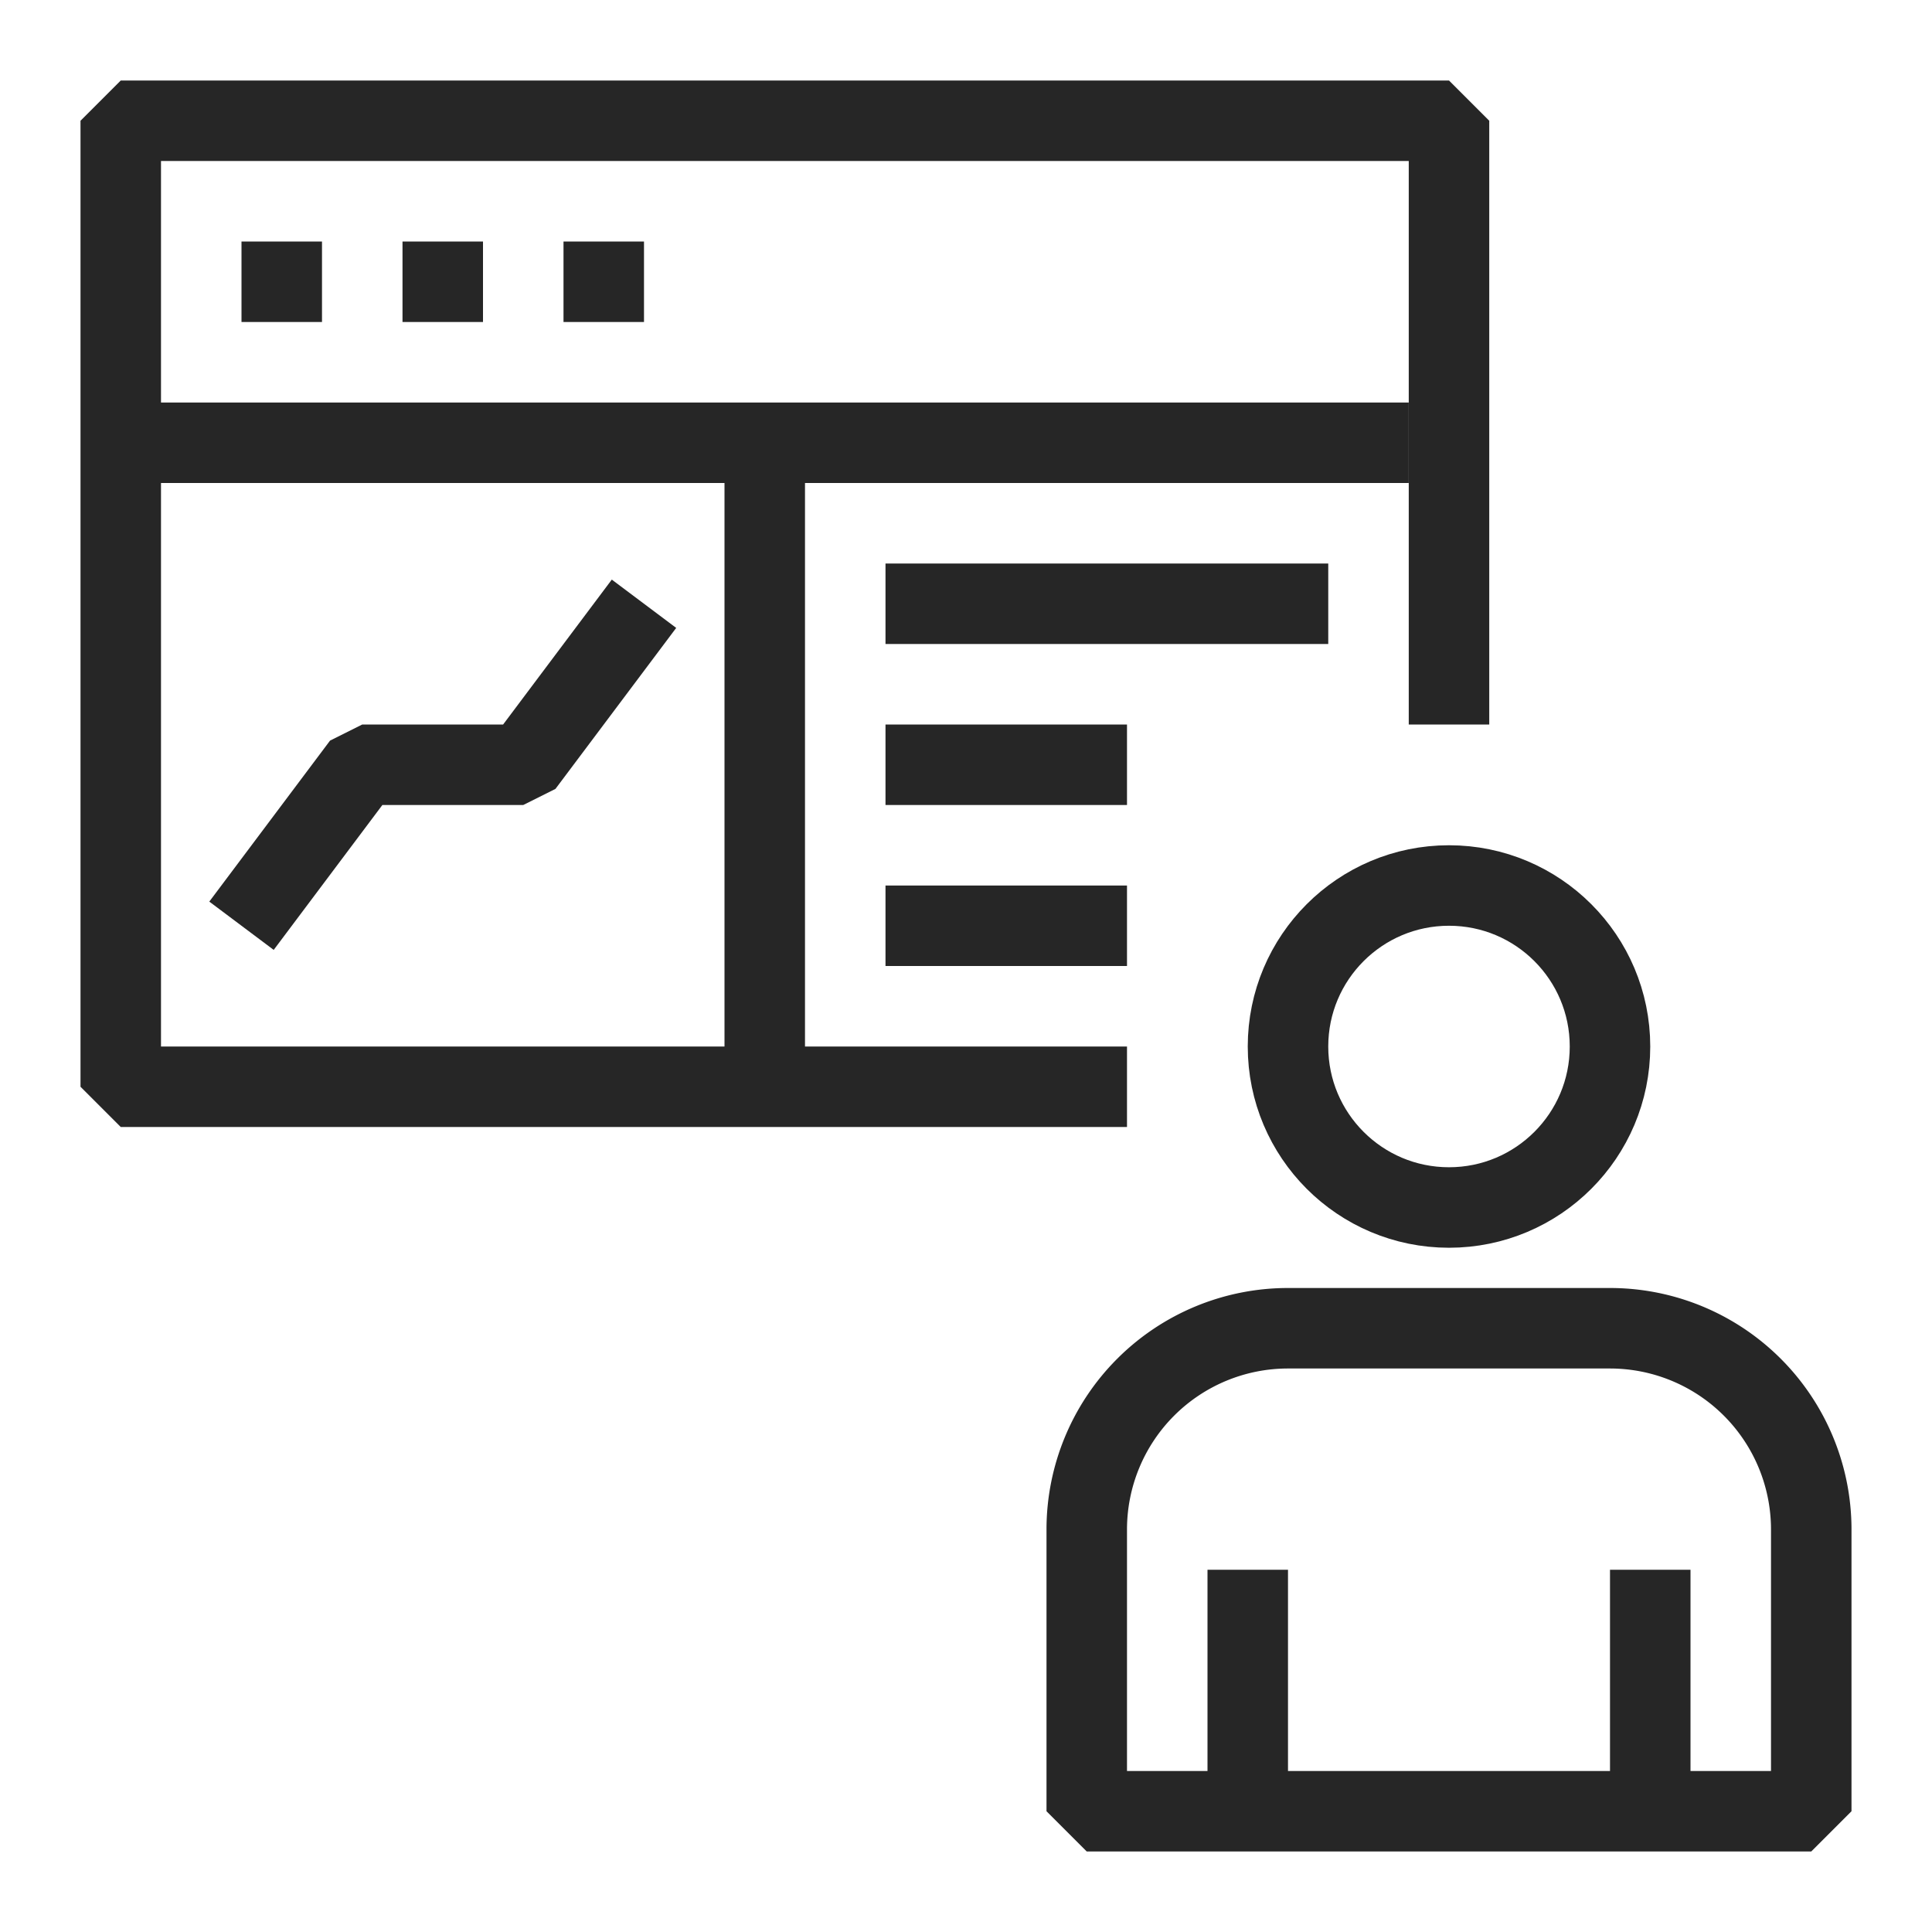 <svg id="Warstwa_1" data-name="Warstwa 1" xmlns="http://www.w3.org/2000/svg" viewBox="0 0 48 48"><defs><style>.cls-1{fill:none;stroke:#262626;stroke-linejoin:bevel;stroke-width:2px;}</style></defs><title>Artboard 1Icon-AssetManagement</title><polyline class="cls-1" points="28 27 3 27 3 3 36 3 36 18"/><line class="cls-1" x1="7" y1="6" x2="7" y2="8"/><line class="cls-1" x1="11" y1="6" x2="11" y2="8"/><line class="cls-1" x1="15" y1="6" x2="15" y2="8"/><line class="cls-1" x1="33" y1="15" x2="22" y2="15"/><line class="cls-1" x1="28" y1="19" x2="22" y2="19"/><line class="cls-1" x1="28" y1="23" x2="22" y2="23"/><line class="cls-1" x1="3" y1="11" x2="35" y2="11"/><line class="cls-1" x1="19" y1="11" x2="19" y2="27"/><polyline class="cls-1" points="6 23 9 19 13 19 16 15"/><line class="cls-1" x1="31" y1="39" x2="31" y2="45"/><line class="cls-1" x1="41" y1="39" x2="41" y2="45"/><circle class="cls-1" cx="36" cy="26" r="4"/><path class="cls-1" d="M27,38v7H45V38a5,5,0,0,0-5-5H32A5,5,0,0,0,27,38Z"/></svg>